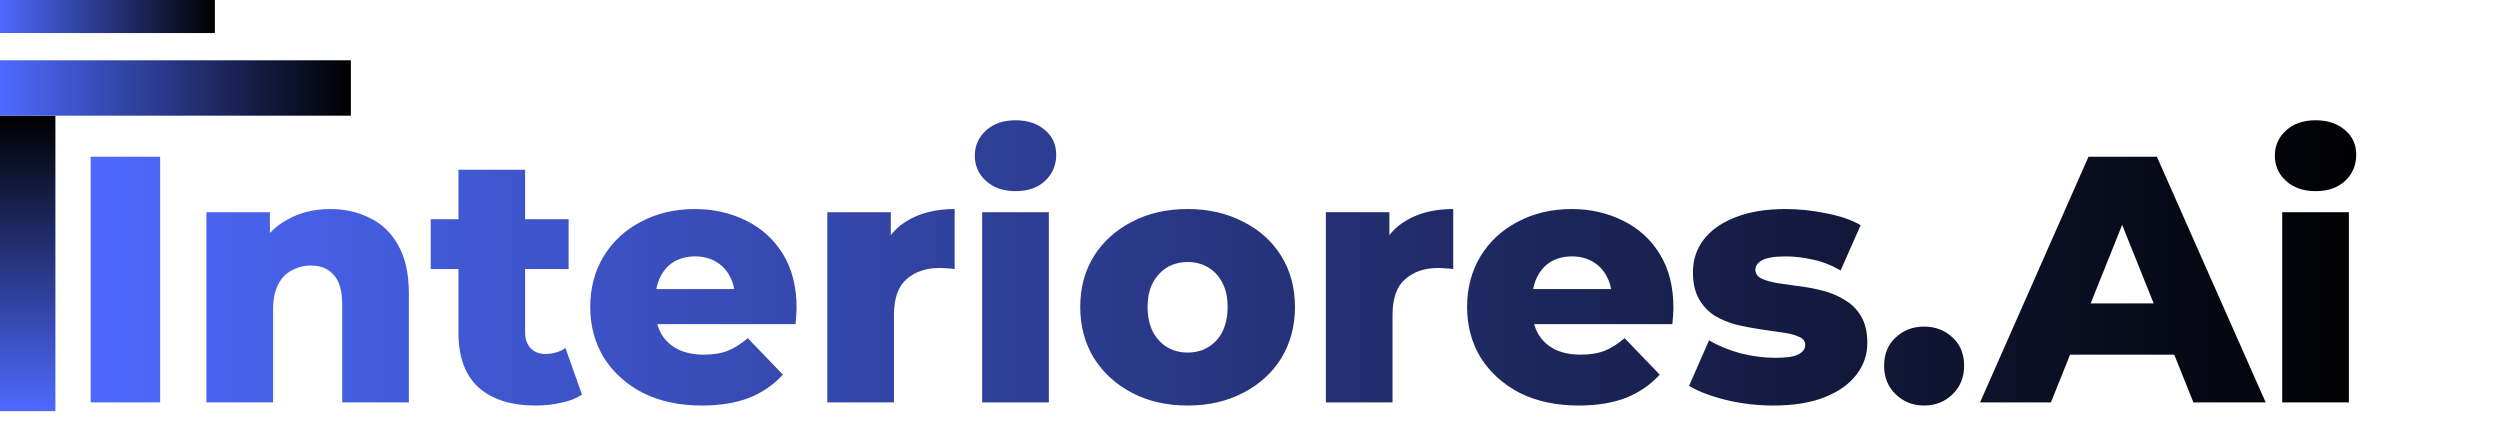 <svg xmlns="http://www.w3.org/2000/svg" width="171" height="29" viewBox="0 0 171 29" fill="none">
<g clip-path="url(#clip0_1_4)">
<path d="M6.202 27.522V10.722H10.954V27.522H6.202ZM22.59 14.298C23.599 14.298 24.511 14.506 25.326 14.922C26.142 15.322 26.782 15.946 27.247 16.794C27.727 17.642 27.966 18.738 27.966 20.082V27.522H23.407V20.826C23.407 19.898 23.215 19.226 22.831 18.81C22.462 18.378 21.942 18.162 21.27 18.162C20.791 18.162 20.351 18.274 19.951 18.498C19.55 18.706 19.238 19.034 19.015 19.482C18.791 19.93 18.678 20.514 18.678 21.234V27.522H14.118V14.514H18.462V18.21L17.622 17.13C18.119 16.186 18.799 15.482 19.663 15.018C20.526 14.538 21.503 14.298 22.59 14.298ZM36.638 27.738C34.974 27.738 33.678 27.33 32.749 26.514C31.822 25.682 31.358 24.434 31.358 22.77V11.61H35.917V22.722C35.917 23.186 36.045 23.554 36.301 23.826C36.557 24.082 36.886 24.21 37.285 24.21C37.83 24.21 38.294 24.074 38.678 23.802L39.806 26.994C39.422 27.25 38.95 27.434 38.389 27.546C37.83 27.674 37.245 27.738 36.638 27.738ZM29.462 18.402V14.994H38.894V18.402H29.462ZM48.005 27.738C46.469 27.738 45.125 27.45 43.973 26.874C42.837 26.282 41.949 25.482 41.309 24.474C40.685 23.45 40.373 22.29 40.373 20.994C40.373 19.698 40.677 18.546 41.285 17.538C41.909 16.514 42.765 15.722 43.853 15.162C44.941 14.586 46.165 14.298 47.525 14.298C48.805 14.298 49.973 14.562 51.029 15.09C52.085 15.602 52.925 16.362 53.549 17.37C54.173 18.378 54.485 19.602 54.485 21.042C54.485 21.202 54.477 21.386 54.461 21.594C54.445 21.802 54.429 21.994 54.413 22.17H44.117V19.77H51.989L50.261 20.442C50.277 19.85 50.165 19.338 49.925 18.906C49.701 18.474 49.381 18.138 48.965 17.898C48.565 17.658 48.093 17.538 47.549 17.538C47.005 17.538 46.525 17.658 46.109 17.898C45.709 18.138 45.397 18.482 45.173 18.93C44.949 19.362 44.837 19.874 44.837 20.466V21.162C44.837 21.802 44.965 22.354 45.221 22.818C45.493 23.282 45.877 23.642 46.373 23.898C46.869 24.138 47.461 24.258 48.149 24.258C48.789 24.258 49.333 24.17 49.781 23.994C50.245 23.802 50.701 23.514 51.149 23.13L53.549 25.626C52.925 26.314 52.157 26.842 51.245 27.21C50.333 27.562 49.253 27.738 48.005 27.738ZM56.587 27.522V14.514H60.931V18.306L60.283 17.226C60.667 16.25 61.291 15.522 62.155 15.042C63.019 14.546 64.067 14.298 65.299 14.298V18.402C65.091 18.37 64.907 18.354 64.747 18.354C64.603 18.338 64.443 18.33 64.267 18.33C63.339 18.33 62.587 18.586 62.011 19.098C61.435 19.594 61.147 20.41 61.147 21.546V27.522H56.587ZM67.181 27.522V14.514H71.741V27.522H67.181ZM69.461 13.074C68.629 13.074 67.957 12.842 67.445 12.378C66.933 11.914 66.677 11.338 66.677 10.65C66.677 9.962 66.933 9.386 67.445 8.922C67.957 8.458 68.629 8.226 69.461 8.226C70.293 8.226 70.965 8.45 71.477 8.898C71.989 9.33 72.245 9.89 72.245 10.578C72.245 11.298 71.989 11.898 71.477 12.378C70.981 12.842 70.309 13.074 69.461 13.074ZM81.233 27.738C79.808 27.738 78.544 27.45 77.441 26.874C76.337 26.298 75.465 25.506 74.825 24.498C74.201 23.474 73.888 22.306 73.888 20.994C73.888 19.682 74.201 18.522 74.825 17.514C75.465 16.506 76.337 15.722 77.441 15.162C78.544 14.586 79.808 14.298 81.233 14.298C82.656 14.298 83.921 14.586 85.025 15.162C86.144 15.722 87.016 16.506 87.641 17.514C88.264 18.522 88.576 19.682 88.576 20.994C88.576 22.306 88.264 23.474 87.641 24.498C87.016 25.506 86.144 26.298 85.025 26.874C83.921 27.45 82.656 27.738 81.233 27.738ZM81.233 24.114C81.76 24.114 82.225 23.994 82.624 23.754C83.04 23.514 83.368 23.162 83.609 22.698C83.849 22.218 83.969 21.65 83.969 20.994C83.969 20.338 83.849 19.786 83.609 19.338C83.368 18.874 83.04 18.522 82.624 18.282C82.225 18.042 81.76 17.922 81.233 17.922C80.721 17.922 80.257 18.042 79.841 18.282C79.441 18.522 79.112 18.874 78.856 19.338C78.617 19.786 78.496 20.338 78.496 20.994C78.496 21.65 78.617 22.218 78.856 22.698C79.112 23.162 79.441 23.514 79.841 23.754C80.257 23.994 80.721 24.114 81.233 24.114ZM90.689 27.522V14.514H95.033V18.306L94.385 17.226C94.769 16.25 95.393 15.522 96.257 15.042C97.121 14.546 98.169 14.298 99.401 14.298V18.402C99.193 18.37 99.009 18.354 98.849 18.354C98.705 18.338 98.545 18.33 98.369 18.33C97.441 18.33 96.689 18.586 96.113 19.098C95.537 19.594 95.249 20.41 95.249 21.546V27.522H90.689ZM107.981 27.738C106.445 27.738 105.101 27.45 103.949 26.874C102.813 26.282 101.925 25.482 101.285 24.474C100.661 23.45 100.349 22.29 100.349 20.994C100.349 19.698 100.653 18.546 101.261 17.538C101.885 16.514 102.741 15.722 103.829 15.162C104.917 14.586 106.141 14.298 107.501 14.298C108.781 14.298 109.949 14.562 111.005 15.09C112.061 15.602 112.901 16.362 113.525 17.37C114.149 18.378 114.461 19.602 114.461 21.042C114.461 21.202 114.453 21.386 114.437 21.594C114.421 21.802 114.405 21.994 114.389 22.17H104.093V19.77H111.965L110.237 20.442C110.253 19.85 110.141 19.338 109.901 18.906C109.677 18.474 109.357 18.138 108.941 17.898C108.541 17.658 108.069 17.538 107.525 17.538C106.981 17.538 106.501 17.658 106.085 17.898C105.685 18.138 105.373 18.482 105.149 18.93C104.925 19.362 104.813 19.874 104.813 20.466V21.162C104.813 21.802 104.941 22.354 105.197 22.818C105.469 23.282 105.853 23.642 106.349 23.898C106.845 24.138 107.437 24.258 108.125 24.258C108.765 24.258 109.309 24.17 109.757 23.994C110.221 23.802 110.677 23.514 111.125 23.13L113.525 25.626C112.901 26.314 112.133 26.842 111.221 27.21C110.309 27.562 109.229 27.738 107.981 27.738ZM121.292 27.738C120.188 27.738 119.108 27.61 118.052 27.354C117.012 27.098 116.172 26.778 115.532 26.394L116.9 23.274C117.508 23.642 118.22 23.938 119.036 24.162C119.852 24.37 120.652 24.474 121.436 24.474C122.204 24.474 122.732 24.394 123.02 24.234C123.324 24.074 123.476 23.858 123.476 23.586C123.476 23.33 123.332 23.146 123.044 23.034C122.772 22.906 122.404 22.81 121.94 22.746C121.492 22.682 120.996 22.61 120.452 22.53C119.908 22.45 119.356 22.346 118.796 22.218C118.252 22.074 117.748 21.866 117.284 21.594C116.836 21.306 116.476 20.922 116.204 20.442C115.932 19.962 115.796 19.354 115.796 18.618C115.796 17.786 116.036 17.05 116.516 16.41C117.012 15.754 117.732 15.242 118.676 14.874C119.62 14.49 120.772 14.298 122.132 14.298C123.044 14.298 123.964 14.394 124.892 14.586C125.836 14.762 126.628 15.034 127.268 15.402L125.9 18.498C125.26 18.13 124.62 17.882 123.98 17.754C123.34 17.61 122.732 17.538 122.156 17.538C121.388 17.538 120.844 17.626 120.524 17.802C120.22 17.978 120.068 18.194 120.068 18.45C120.068 18.706 120.204 18.906 120.476 19.05C120.748 19.178 121.108 19.282 121.556 19.362C122.02 19.426 122.524 19.498 123.068 19.578C123.612 19.642 124.156 19.746 124.7 19.89C125.26 20.034 125.764 20.25 126.212 20.538C126.676 20.81 127.044 21.186 127.316 21.666C127.588 22.13 127.724 22.73 127.724 23.466C127.724 24.266 127.476 24.986 126.98 25.626C126.5 26.266 125.78 26.778 124.82 27.162C123.876 27.546 122.7 27.738 121.292 27.738ZM131.609 27.738C130.841 27.738 130.193 27.482 129.665 26.97C129.137 26.458 128.873 25.81 128.873 25.026C128.873 24.21 129.137 23.562 129.665 23.082C130.193 22.586 130.841 22.338 131.609 22.338C132.377 22.338 133.025 22.586 133.553 23.082C134.081 23.562 134.345 24.21 134.345 25.026C134.345 25.81 134.081 26.458 133.553 26.97C133.025 27.482 132.377 27.738 131.609 27.738ZM135.436 27.522L142.852 10.722H147.532L154.972 27.522H150.028L144.22 13.05H146.092L140.284 27.522H135.436ZM139.492 24.258L140.716 20.754H148.924L150.148 24.258H139.492ZM156.103 27.522V14.514H160.663V27.522H156.103ZM158.383 13.074C157.551 13.074 156.879 12.842 156.367 12.378C155.855 11.914 155.599 11.338 155.599 10.65C155.599 9.962 155.855 9.386 156.367 8.922C156.879 8.458 157.551 8.226 158.383 8.226C159.215 8.226 159.887 8.45 160.399 8.898C160.911 9.33 161.167 9.89 161.167 10.578C161.167 11.298 160.911 11.898 160.399 12.378C159.903 12.842 159.231 13.074 158.383 13.074Z" fill="url(#paint0_linear_1_4)"/>
<line x1="1.895" y1="28.123" x2="1.895" y2="7.913" stroke="url(#paint1_linear_1_4)" stroke-width="3.789"/>
<line y1="6.018" x2="24" y2="6.018" stroke="url(#paint2_linear_1_4)" stroke-width="3.789"/>
<line y1="1.13" x2="14.696" y2="1.13" stroke="url(#paint3_linear_1_4)" stroke-width="2.261"/>
</g>
<defs>
<linearGradient id="paint0_linear_1_4" x1="4.522" y1="19.022" x2="162.522" y2="19.022" gradientUnits="userSpaceOnUse">
<stop stop-color="#4E6AFF"/>
<stop offset="1"/>
</linearGradient>
<linearGradient id="paint1_linear_1_4" x1="4.289" y1="28.123" x2="4.289" y2="7.913" gradientUnits="userSpaceOnUse">
<stop stop-color="#4E6AFF"/>
<stop offset="1"/>
</linearGradient>
<linearGradient id="paint2_linear_1_4" x1="0" y1="8.413" x2="24" y2="8.413" gradientUnits="userSpaceOnUse">
<stop stop-color="#4E6AFF"/>
<stop offset="1"/>
</linearGradient>
<linearGradient id="paint3_linear_1_4" x1="0" y1="2.761" x2="14.696" y2="2.761" gradientUnits="userSpaceOnUse">
<stop stop-color="#4E6AFF"/>
<stop offset="1"/>
</linearGradient>
<clipPath id="clip0_1_4">
<rect width="171" height="29" fill="white"/>
</clipPath>
</defs>
</svg>